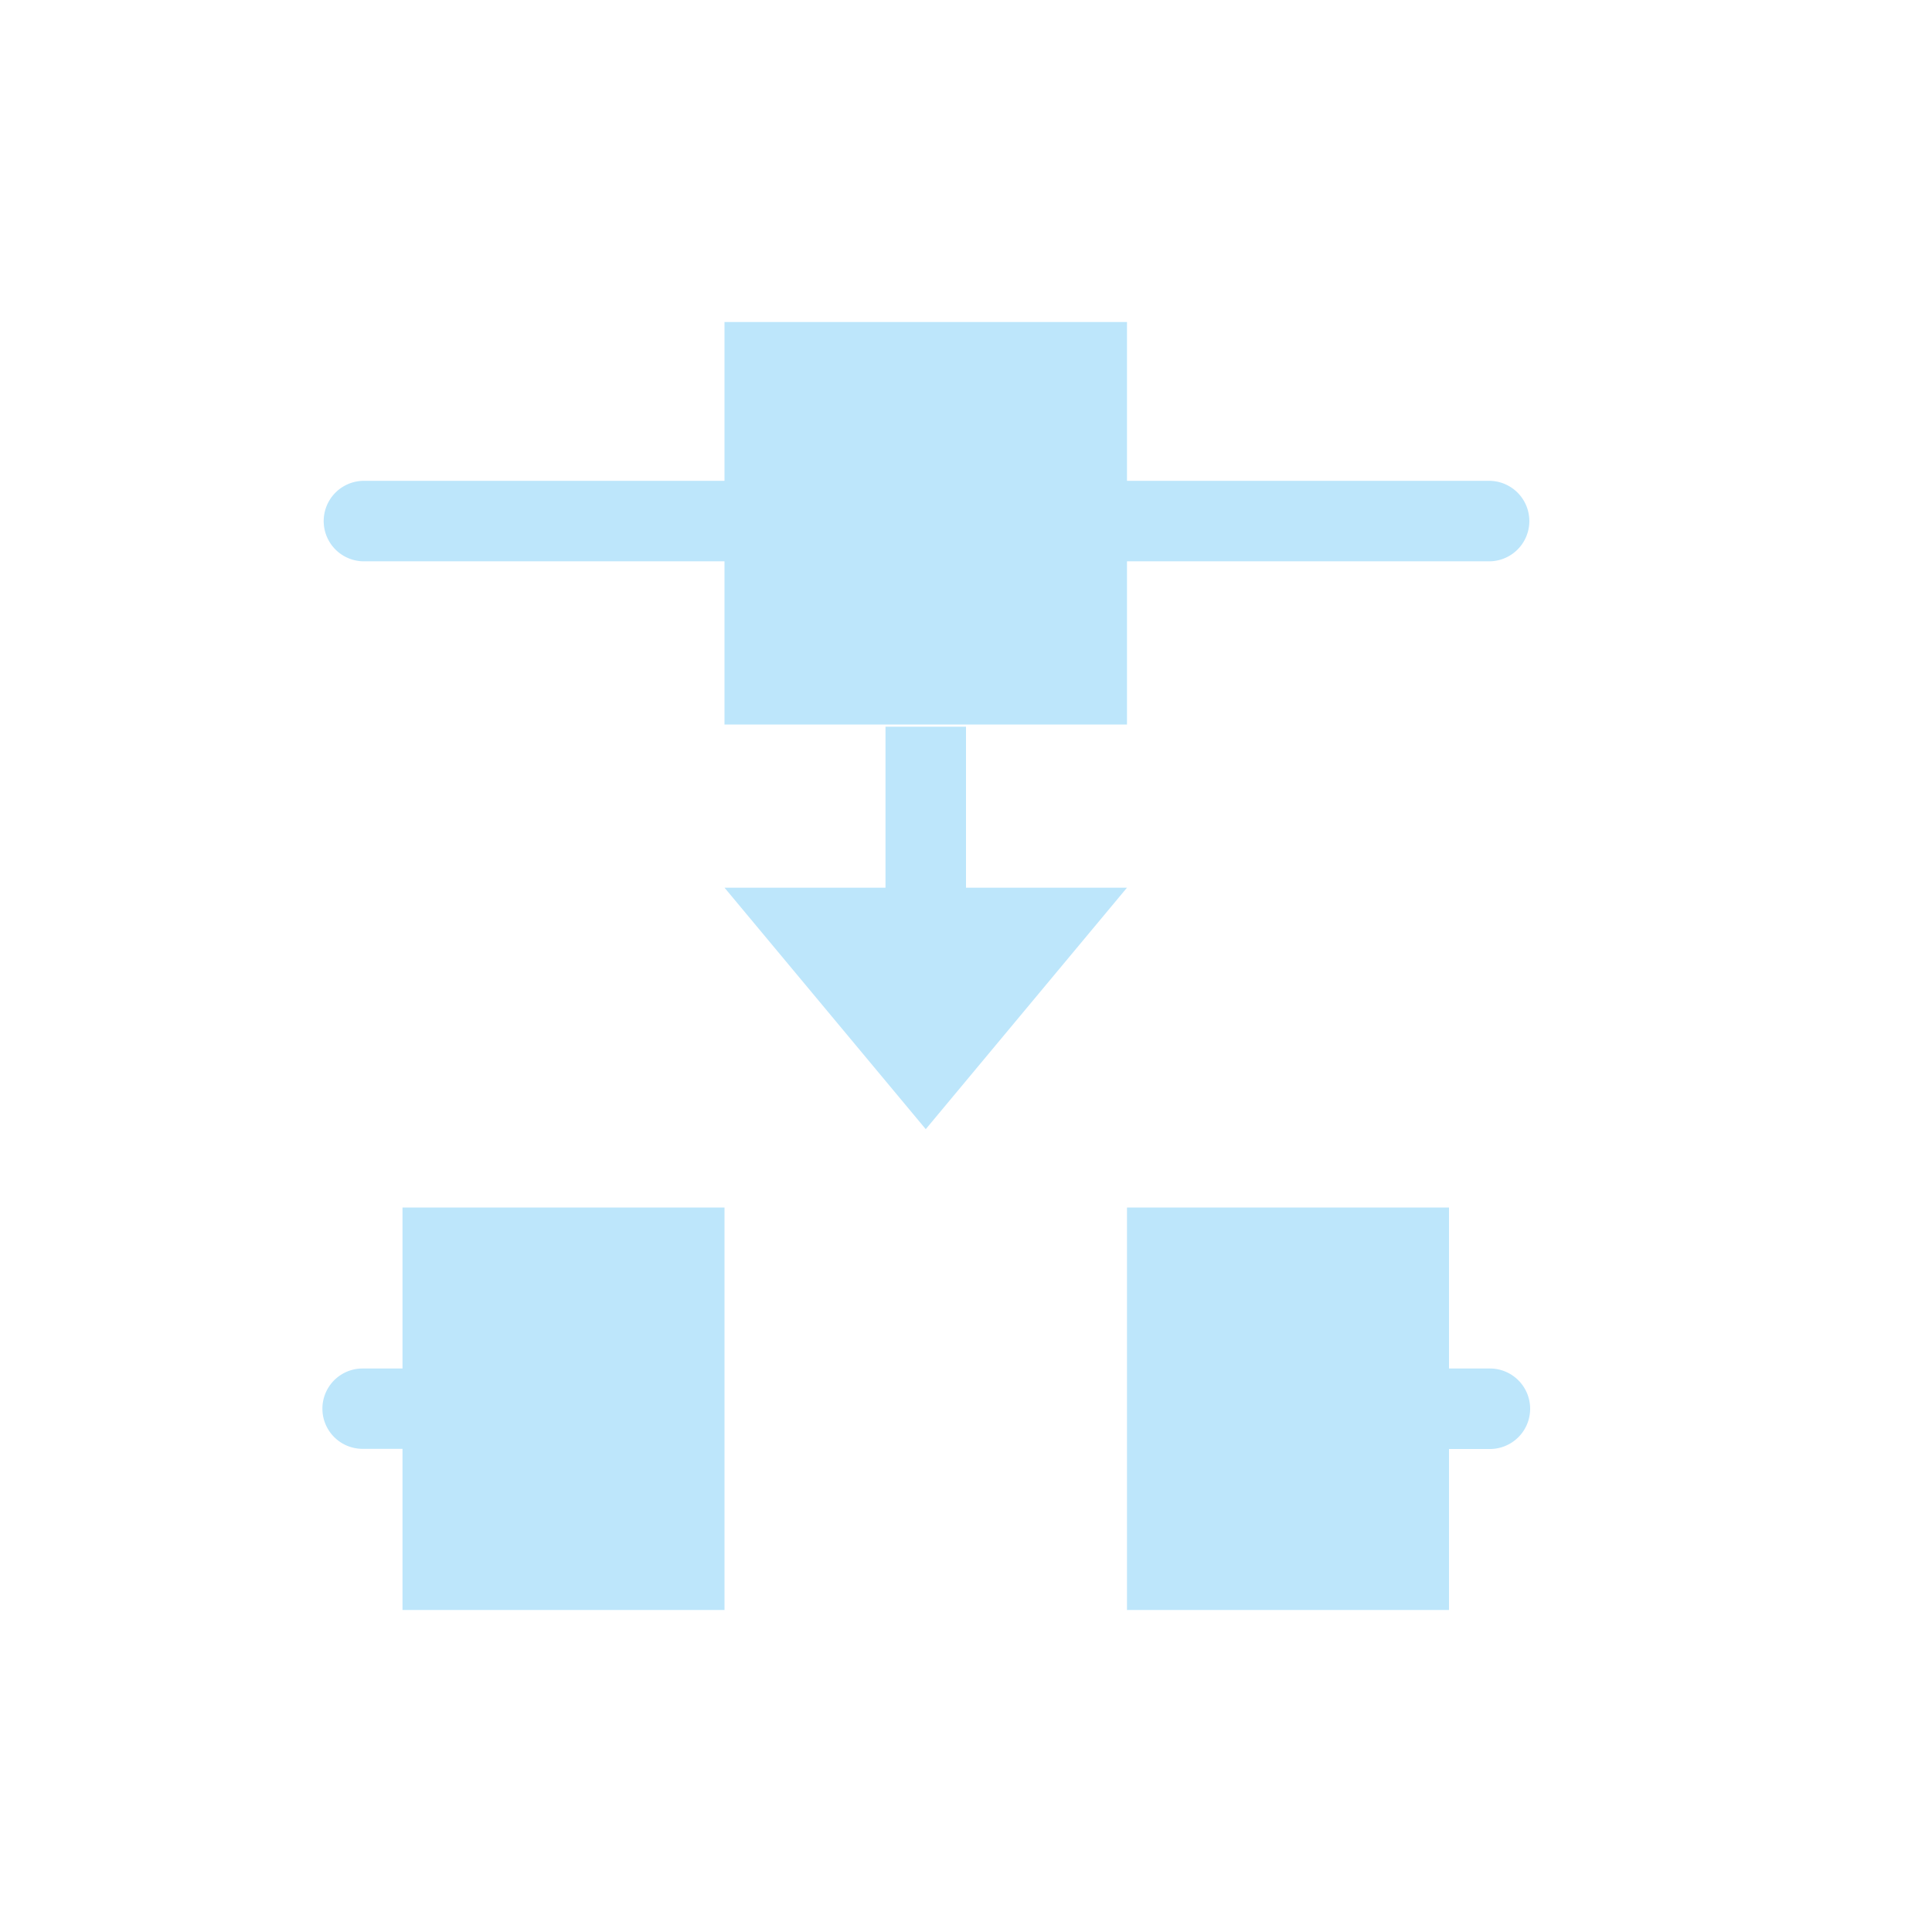 <?xml version="1.0" encoding="UTF-8" standalone="no"?>
<svg
   width="24"
   height="24"
   viewBox="0 0 24 24"
   version="1.1"
   id="svg1"
   sodipodi:docname="node-break.svg"
   xmlns:inkscape="http://www.inkscape.org/namespaces/inkscape"
   xmlns:sodipodi="http://sodipodi.sourceforge.net/DTD/sodipodi-0.dtd"
   xmlns="http://www.w3.org/2000/svg"
   xmlns:svg="http://www.w3.org/2000/svg">
  <sodipodi:namedview
     id="namedview1"
     pagecolor="#505050"
     bordercolor="#eeeeee"
     borderopacity="1"
     inkscape:showpageshadow="0"
     inkscape:pageopacity="0"
     inkscape:pagecheckerboard="0"
     inkscape:deskcolor="#d1d1d1" />
  <defs
     id="defs1">
    <style
       id="current-color-scheme"
       type="text/css">&#10;   .ColorScheme-Text { color:#1e3f5a; } .ColorScheme-Highlight { color:#4285f4; }&#10;  </style>
  </defs>
  <path
     style="fill:#bde6fb;fill-opacity:1"
     class="ColorScheme-Text"
     d="M 9,4 V 5.973 H 4.521 a 0.5,0.5 0 1 0 0,1 H 9 V 9 h 5 V 6.973 h 4.498 a 0.5,0.5 0 1 0 0,-1 H 14 V 4 Z m 2,5.027 V 11.027 H 9 l 2.5,3 2.5,-3 H 12 V 9.027 Z M 5,15 v 2 H 4.504 a 0.499,0.499 0 1 0 0,0.998 H 5 V 20 h 4 v -5 z m 9,0 v 5 h 4 v -2 h 0.508 a 0.5,0.5 0 1 0 0,-1 H 18 v -2 z"
     id="path1" />
</svg>
